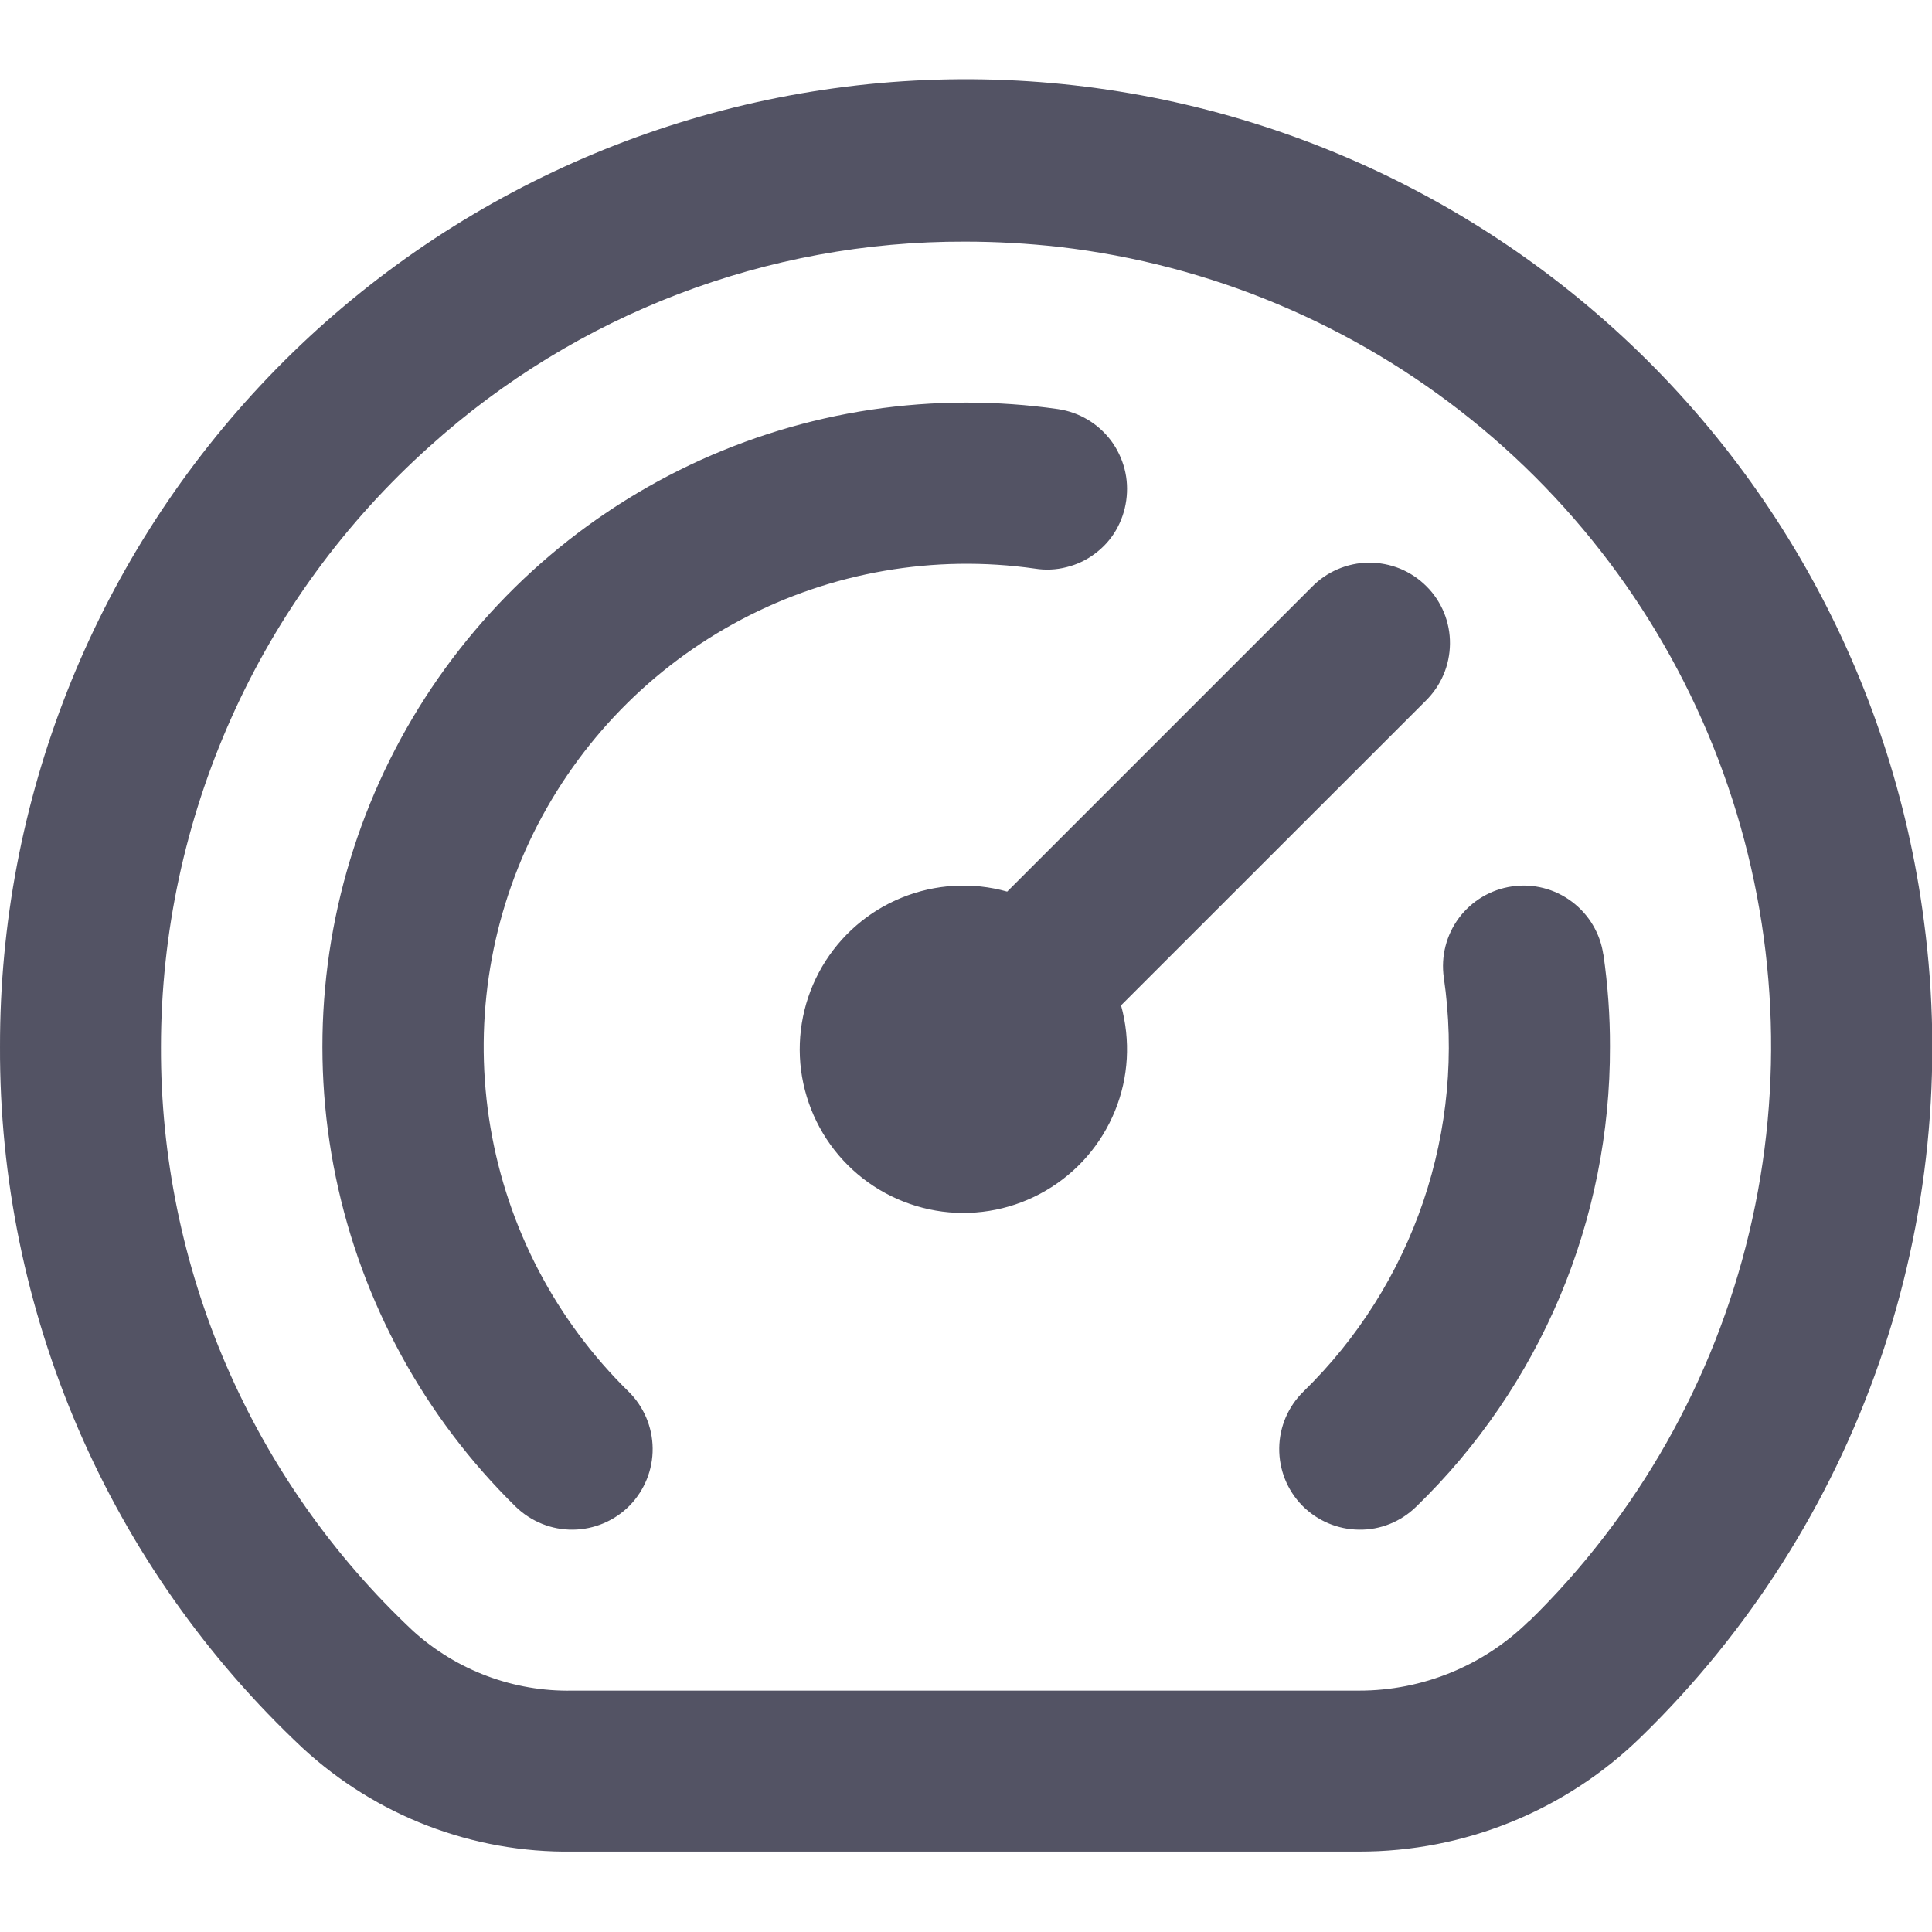 <svg width="16" height="16" viewBox="0 0 16 16" fill="none" xmlns="http://www.w3.org/2000/svg">
<g clip-path="url(#clip0_2154_6075)">
<path d="M15.933 7.626C15.671 5.609 14.652 3.768 13.081 2.477C11.51 1.186 9.507 0.541 7.478 0.673C5.449 0.806 3.547 1.706 2.158 3.191C0.769 4.676 -0.003 6.634 4.93693e-05 8.668C-0.004 9.756 0.217 10.834 0.648 11.833C1.079 12.832 1.712 13.732 2.506 14.476C3.114 15.038 3.914 15.346 4.742 15.334H11.253C12.128 15.336 12.968 14.994 13.593 14.382C14.482 13.516 15.158 12.454 15.564 11.281C15.97 10.108 16.097 8.856 15.933 7.626ZM12.661 13.426C12.286 13.795 11.78 14.002 11.253 14.001H4.742C4.255 14.011 3.782 13.834 3.421 13.507C2.76 12.887 2.233 12.137 1.873 11.305C1.514 10.472 1.33 9.574 1.333 8.668C1.334 7.729 1.533 6.801 1.916 5.945C2.299 5.088 2.859 4.322 3.559 3.696C4.774 2.6 6.354 1.996 7.991 2.001C8.252 2.001 8.514 2.016 8.773 2.045C10.024 2.19 11.207 2.687 12.187 3.477C13.167 4.267 13.903 5.319 14.31 6.51C14.717 7.701 14.778 8.984 14.486 10.208C14.194 11.433 13.561 12.549 12.661 13.429V13.426ZM5.205 11.524C5.331 11.648 5.403 11.817 5.405 11.994C5.407 12.171 5.338 12.341 5.215 12.468C5.091 12.594 4.922 12.666 4.745 12.668C4.568 12.67 4.398 12.601 4.271 12.478C3.515 11.736 2.996 10.787 2.781 9.749C2.566 8.712 2.665 7.635 3.065 6.654C3.465 5.673 4.148 4.833 5.027 4.242C5.906 3.651 6.941 3.335 8 3.334C8.255 3.334 8.51 3.352 8.762 3.388C8.849 3.401 8.932 3.43 9.007 3.475C9.083 3.52 9.148 3.579 9.201 3.649C9.253 3.719 9.291 3.799 9.313 3.884C9.335 3.969 9.339 4.057 9.327 4.144C9.315 4.231 9.286 4.315 9.242 4.391C9.198 4.467 9.138 4.533 9.068 4.585C8.998 4.638 8.918 4.676 8.832 4.697C8.747 4.719 8.658 4.723 8.571 4.709C7.737 4.59 6.886 4.737 6.141 5.13C5.395 5.523 4.793 6.142 4.419 6.897C4.046 7.653 3.921 8.507 4.062 9.338C4.203 10.169 4.603 10.934 5.205 11.524ZM13.279 7.906C13.315 8.158 13.334 8.413 13.333 8.668C13.335 9.378 13.194 10.082 12.919 10.736C12.643 11.391 12.238 11.984 11.728 12.478C11.601 12.602 11.431 12.671 11.254 12.668C11.077 12.666 10.908 12.594 10.784 12.468C10.66 12.341 10.592 12.171 10.594 11.993C10.596 11.816 10.668 11.648 10.795 11.524C11.245 11.085 11.585 10.545 11.787 9.95C11.989 9.354 12.048 8.719 11.957 8.096C11.932 7.921 11.977 7.743 12.083 7.601C12.189 7.46 12.347 7.366 12.522 7.341C12.697 7.315 12.876 7.361 13.017 7.467C13.159 7.573 13.253 7.731 13.278 7.906H13.279ZM9.284 8.326C9.364 8.615 9.347 8.922 9.234 9.199C9.121 9.477 8.92 9.709 8.661 9.86C8.403 10.011 8.102 10.072 7.805 10.034C7.508 9.995 7.232 9.86 7.02 9.648C6.808 9.436 6.673 9.16 6.634 8.863C6.596 8.566 6.657 8.265 6.808 8.006C6.959 7.748 7.191 7.546 7.468 7.434C7.746 7.321 8.053 7.303 8.341 7.384L10.862 4.863C10.924 4.799 10.997 4.749 11.078 4.714C11.16 4.679 11.247 4.66 11.336 4.66C11.424 4.659 11.512 4.676 11.594 4.709C11.676 4.743 11.75 4.792 11.813 4.855C11.876 4.917 11.925 4.992 11.959 5.074C11.992 5.156 12.009 5.243 12.008 5.332C12.007 5.42 11.989 5.508 11.954 5.589C11.919 5.671 11.868 5.744 11.805 5.806L9.284 8.326Z" fill="#535364"/>
</g>
<defs>
<clipPath id="clip0_2154_6075">
<rect width="16" height="16" fill="white"/>
</clipPath>
</defs>
</svg>
